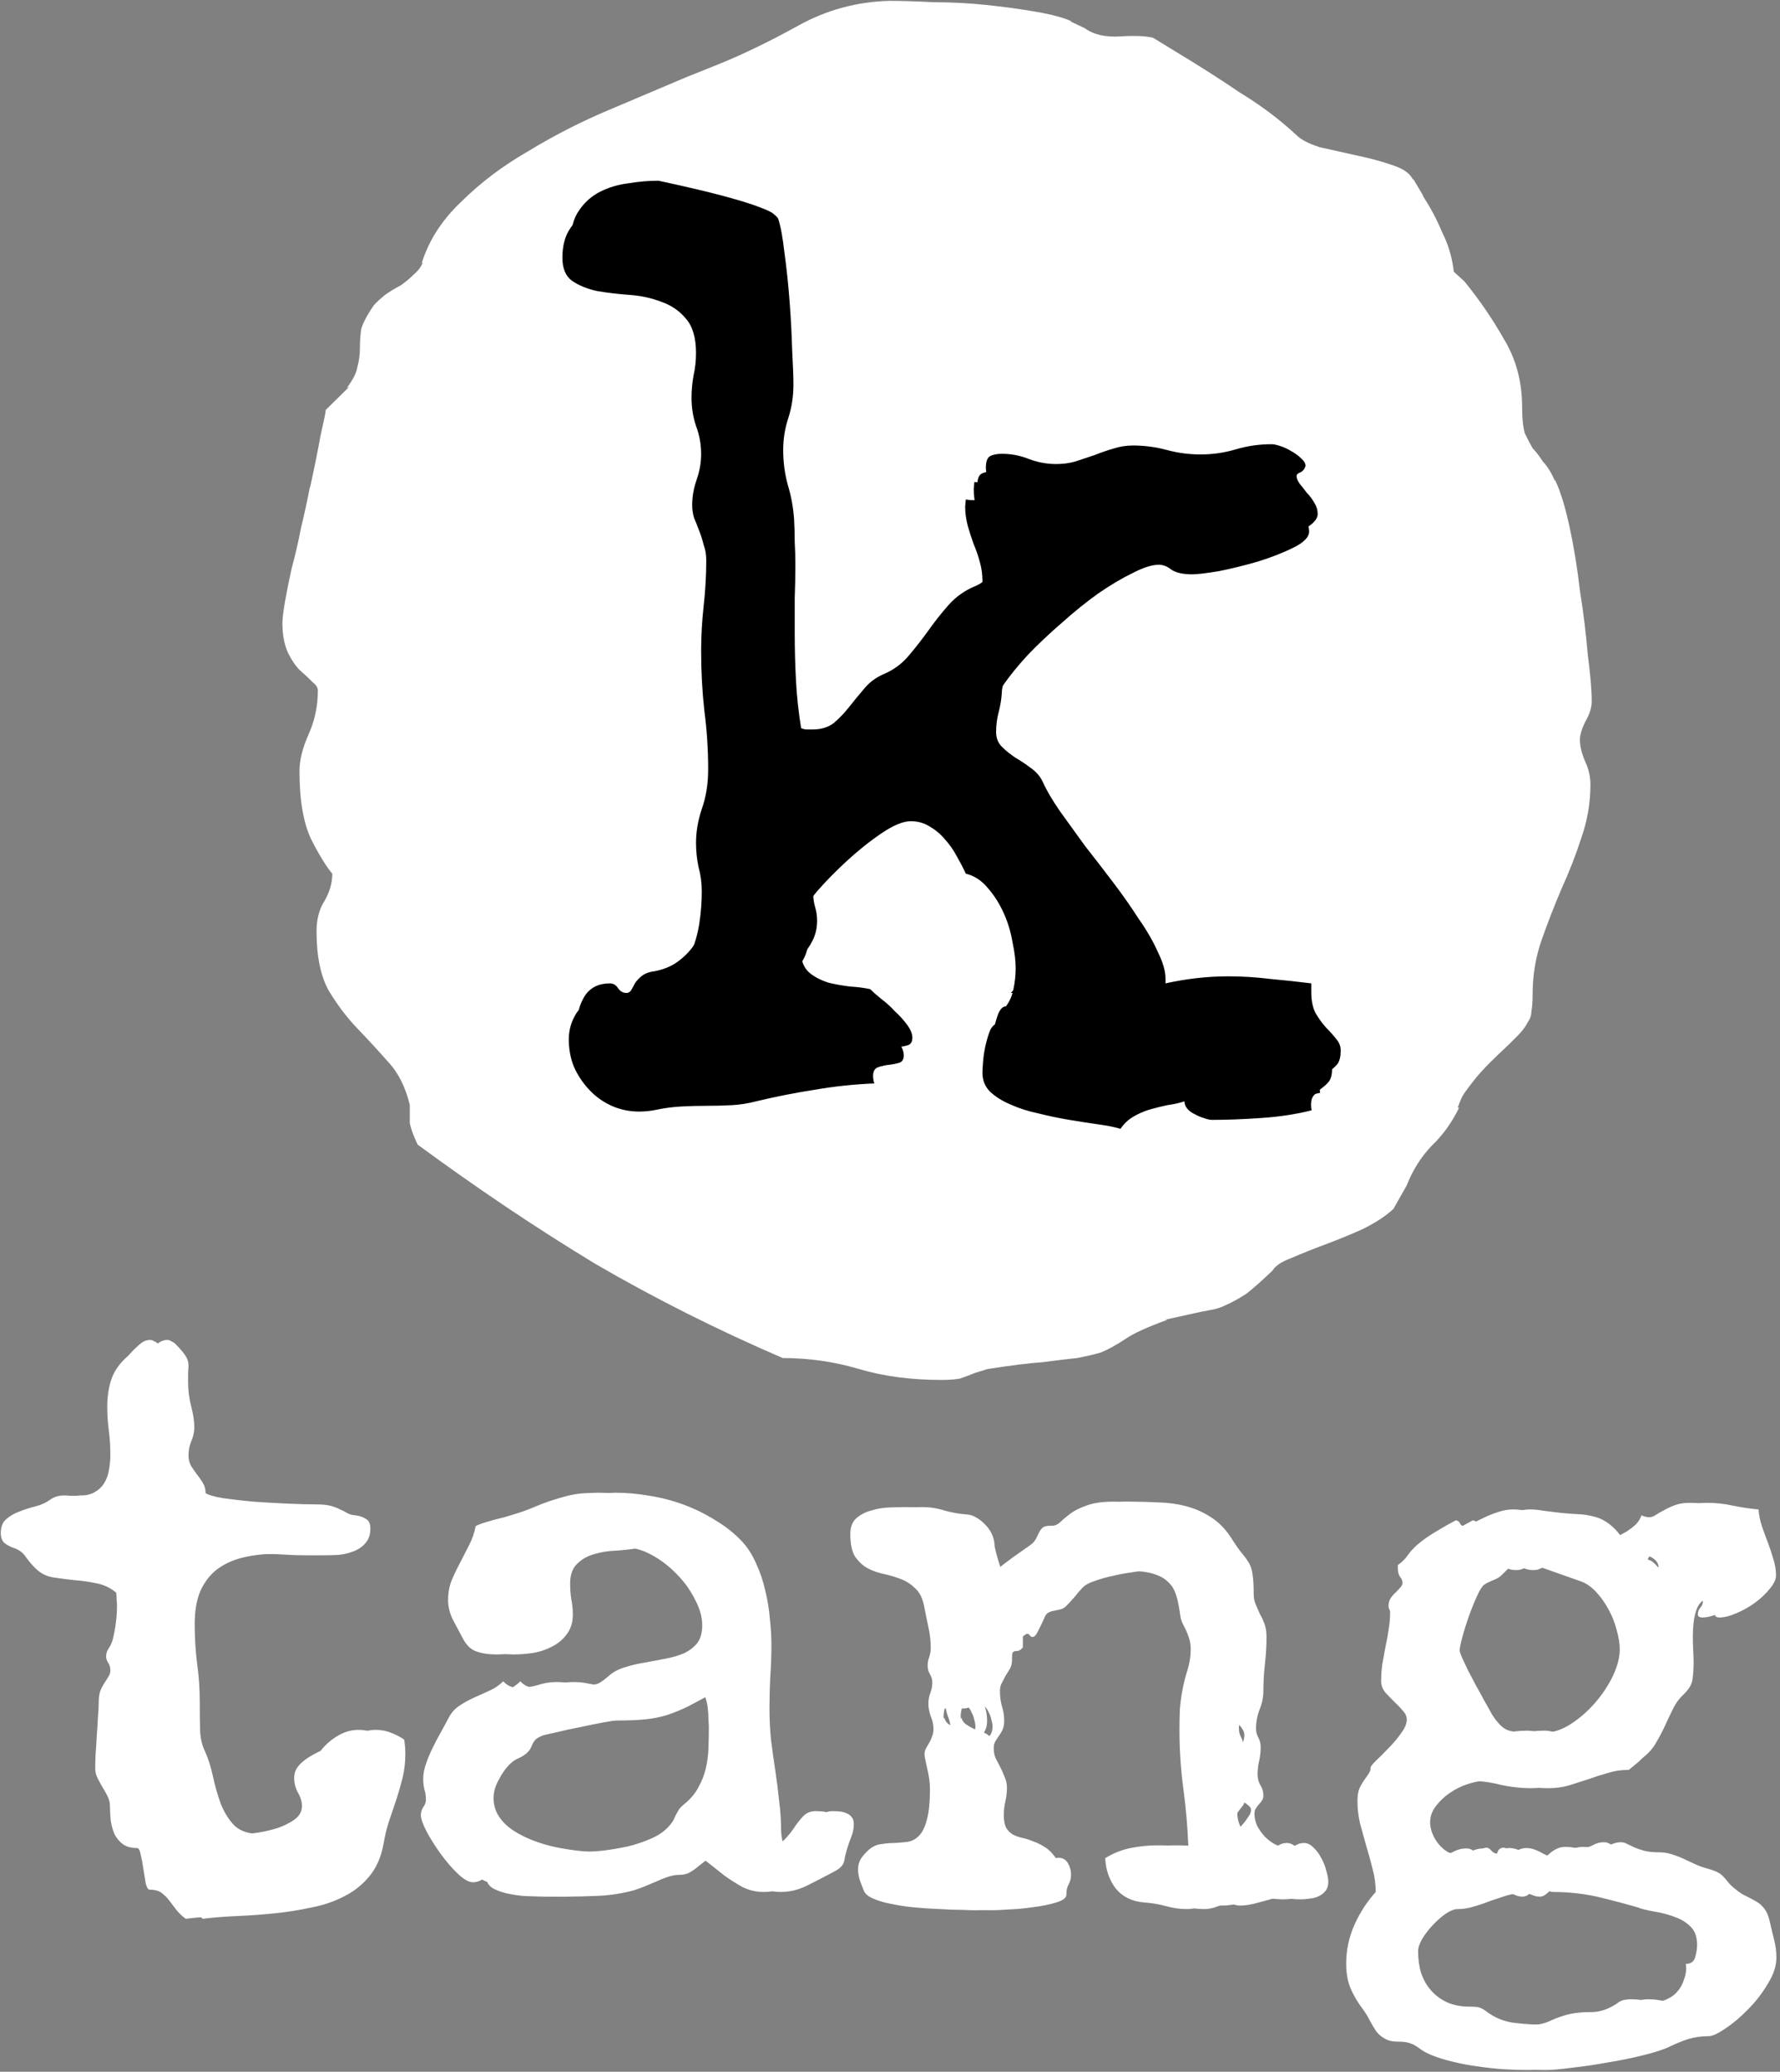 <svg width="208" height="242" viewBox="0 0 208 242" version="1.1" xmlns="http://www.w3.org/2000/svg" xmlns:xlink="http://www.w3.org/1999/xlink">
<rect x="0" y="0" width="208" height="242" fill="#808080" stroke="none"/>
<title>PRINTABLE</title>
<desc>Created using Figma</desc>
<g id="Canvas" transform="translate(1811 -5849)">
<g id="PRINTABLE">
<g id="TANG">
<g id="tang">
<use xlink:href="#path0_fill" transform="translate(-1809 6005)" fill="#FFFFFF"/>
</g>
<g id="tang">
<use xlink:href="#path0_fill" transform="translate(-1811 6005)" fill="#FFFFFF"/>
</g>
</g>
<g id="K">
<g id="circle">
<g id="Group">
<g id="&#194;&#169;">
<use xlink:href="#path1_fill" transform="translate(-1778 5849.1)" fill="#FFFFFF"/>
</g>
<g id="Ellipse">
<use xlink:href="#path2_fill" transform="translate(-1765.06 5860.21)" fill="#FFFFFF"/>
</g>
</g>
</g>
<g id="Group">
<g id="k">
<use xlink:href="#path3_fill" transform="translate(-1746 5866.55)"/>
</g>
<g id="k">
<use xlink:href="#path3_fill" transform="translate(-1747 5868.6)"/>
</g>
</g>
</g>
</g>
</g>
<defs>
<path id="path0_fill" d="M 45.365 48.879C 45.365 49.848 45.259 50.772 45.047 51.649C 44.835 52.497 44.593 53.345 44.32 54.192C 44.048 55.01 43.76 55.857 43.458 56.735C 43.185 57.583 42.973 58.461 42.822 59.369C 42.549 60.883 42.004 62.139 41.187 63.138C 40.37 64.137 39.386 64.924 38.235 65.499C 37.085 66.105 35.798 66.544 34.376 66.816C 32.983 67.119 31.545 67.346 30.061 67.498C 28.578 67.649 27.11 67.755 25.657 67.815C 24.234 67.876 22.917 67.982 21.706 68.133C 21.252 67.8 20.873 67.437 20.571 67.043C 20.268 66.65 19.98 66.272 19.708 65.908C 19.436 65.575 19.133 65.288 18.8 65.045C 18.467 64.834 18.028 64.728 17.483 64.728C 17.301 64.728 17.15 64.485 17.029 64.001C 16.938 63.486 16.847 62.926 16.756 62.321C 16.666 61.685 16.56 61.125 16.439 60.641C 16.348 60.126 16.211 59.869 16.03 59.869C 15.334 59.869 14.773 59.717 14.35 59.415C 13.956 59.112 13.638 58.733 13.396 58.279C 13.184 57.795 13.033 57.265 12.942 56.69C 12.881 56.115 12.851 55.555 12.851 55.01C 12.851 54.586 12.76 54.192 12.579 53.829C 12.397 53.466 12.2 53.118 11.988 52.785C 11.776 52.421 11.58 52.058 11.398 51.695C 11.216 51.331 11.126 50.953 11.126 50.56C 11.126 50.105 11.141 49.545 11.171 48.879C 11.231 48.183 11.277 47.472 11.307 46.745C 11.368 46.019 11.413 45.307 11.443 44.611C 11.504 43.915 11.534 43.339 11.534 42.885C 11.534 42.34 11.595 41.886 11.716 41.523C 11.867 41.16 12.034 40.842 12.215 40.569C 12.397 40.297 12.548 40.055 12.669 39.843C 12.821 39.631 12.896 39.389 12.896 39.116C 12.896 38.753 12.806 38.45 12.624 38.208C 12.473 37.966 12.397 37.724 12.397 37.481C 12.397 37.148 12.503 36.831 12.715 36.528C 12.927 36.195 13.078 35.862 13.169 35.529C 13.502 34.197 13.668 32.88 13.668 31.578C 13.668 31.306 13.653 31.048 13.623 30.806C 13.623 30.534 13.608 30.276 13.578 30.034C 12.881 29.459 12.109 29.096 11.262 28.944C 10.414 28.763 9.566 28.642 8.719 28.581C 7.871 28.49 7.054 28.384 6.267 28.263C 5.479 28.142 4.813 27.824 4.269 27.31C 3.814 26.886 3.406 26.416 3.042 25.902C 2.679 25.357 2.195 24.994 1.589 24.812C 1.166 24.661 0.802 24.464 0.5 24.222C 0.227 23.949 0.091 23.571 0.091 23.086C 0.091 22.36 0.303 21.815 0.727 21.452C 1.181 21.058 1.71 20.755 2.316 20.544C 2.921 20.301 3.542 20.105 4.178 19.953C 4.844 19.771 5.404 19.514 5.858 19.181C 6.312 18.848 6.857 18.682 7.493 18.682C 7.765 18.682 8.022 18.697 8.265 18.727C 8.537 18.727 8.81 18.727 9.082 18.727C 9.839 18.727 10.46 18.606 10.944 18.364C 11.459 18.091 11.852 17.743 12.124 17.319C 12.427 16.865 12.624 16.351 12.715 15.775C 12.836 15.2 12.896 14.58 12.896 13.914C 12.896 12.945 12.836 12.006 12.715 11.098C 12.594 10.19 12.533 9.251 12.533 8.283C 12.533 7.163 12.685 6.133 12.987 5.195C 13.29 4.256 13.865 3.394 14.713 2.606C 14.895 2.455 15.091 2.258 15.303 2.016C 15.515 1.774 15.742 1.547 15.984 1.335C 16.227 1.093 16.469 0.896 16.711 0.745C 16.983 0.593 17.256 0.518 17.528 0.518C 17.71 0.518 17.861 0.563 17.982 0.654C 18.134 0.714 18.285 0.805 18.436 0.926C 19.102 1.592 19.526 2.092 19.708 2.425C 19.92 2.728 20.026 3.091 20.026 3.515C 20.026 3.757 20.011 4.029 19.98 4.332C 19.98 4.604 19.98 4.968 19.98 5.422C 19.98 6.391 20.102 7.344 20.344 8.283C 20.586 9.221 20.707 10.023 20.707 10.69C 20.707 11.265 20.586 11.825 20.344 12.37C 20.132 12.884 20.026 13.429 20.026 14.004C 20.026 14.428 20.117 14.822 20.298 15.185C 20.51 15.518 20.737 15.851 20.98 16.184C 21.252 16.517 21.494 16.865 21.706 17.229C 21.918 17.561 22.024 17.955 22.024 18.409C 22.327 18.621 23.008 18.818 24.067 19C 25.127 19.151 26.308 19.287 27.609 19.408C 28.911 19.499 30.228 19.575 31.56 19.635C 32.892 19.696 33.997 19.726 34.875 19.726C 35.662 19.726 36.268 19.787 36.691 19.908C 37.115 20.029 37.463 20.165 37.736 20.316C 38.039 20.438 38.311 20.574 38.553 20.725C 38.795 20.877 39.113 20.967 39.507 20.998C 39.991 21.058 40.4 21.194 40.733 21.406C 41.096 21.588 41.278 21.966 41.278 22.541C 41.278 23.268 41.081 23.843 40.688 24.267C 40.324 24.691 39.855 25.009 39.28 25.221C 38.735 25.433 38.145 25.569 37.509 25.629C 36.873 25.66 36.283 25.675 35.738 25.675C 34.86 25.675 33.982 25.645 33.104 25.584C 32.226 25.523 31.348 25.493 30.47 25.493C 29.017 25.493 27.7 25.629 26.52 25.902C 25.339 26.174 24.31 26.628 23.432 27.264C 22.584 27.9 21.918 28.748 21.434 29.807C 20.98 30.836 20.752 32.138 20.752 33.712C 20.752 35.256 20.843 36.77 21.025 38.253C 21.237 39.737 21.343 41.251 21.343 42.794C 21.343 44.248 21.358 45.413 21.388 46.291C 21.449 47.169 21.63 47.911 21.933 48.516C 22.327 49.394 22.645 50.393 22.887 51.513C 23.129 52.633 23.432 53.693 23.795 54.692C 24.189 55.691 24.718 56.539 25.384 57.235C 26.081 57.901 27.095 58.234 28.427 58.234C 28.881 58.234 29.486 58.173 30.243 58.052C 31 57.931 31.757 57.749 32.514 57.507C 33.27 57.235 33.921 56.902 34.466 56.508C 35.011 56.084 35.284 55.57 35.284 54.964C 35.284 54.45 35.132 53.935 34.83 53.42C 34.527 52.876 34.376 52.3 34.376 51.695C 34.376 51.271 34.466 50.908 34.648 50.605C 34.86 50.272 35.117 49.984 35.42 49.742C 35.753 49.47 36.086 49.243 36.419 49.061C 36.782 48.849 37.13 48.667 37.463 48.516C 38.008 47.82 38.659 47.245 39.416 46.791C 40.203 46.306 41.036 46.064 41.914 46.064C 42.519 46.064 43.094 46.17 43.639 46.382C 44.214 46.594 44.744 46.866 45.228 47.199C 45.319 47.744 45.365 48.304 45.365 48.879ZM 97.77 57.053C 97.77 57.568 97.679 58.052 97.497 58.506C 97.316 58.96 97.149 59.43 96.998 59.914C 96.877 60.338 96.786 60.686 96.725 60.959C 96.695 61.231 96.635 61.473 96.544 61.685C 96.453 61.867 96.302 62.048 96.09 62.23C 95.908 62.381 95.605 62.563 95.181 62.775C 94.273 63.259 93.305 63.759 92.275 64.273C 91.276 64.758 90.262 65 89.233 65C 88.355 65 87.522 64.803 86.735 64.41C 85.978 63.986 85.267 63.532 84.601 63.047C 83.965 62.533 83.375 62.063 82.83 61.64C 82.315 61.216 81.876 61.004 81.513 61.004C 81.12 61.004 80.771 61.11 80.469 61.322C 80.196 61.534 79.909 61.761 79.606 62.003C 79.333 62.245 79.016 62.472 78.652 62.684C 78.319 62.896 77.895 63.002 77.381 63.002C 76.957 63.002 76.518 63.078 76.064 63.229C 75.61 63.38 75.156 63.562 74.701 63.774C 74.247 63.956 73.778 64.152 73.294 64.364C 72.84 64.546 72.416 64.697 72.022 64.818C 70.66 65.182 69.283 65.394 67.89 65.454C 66.528 65.515 65.15 65.545 63.758 65.545C 63.394 65.545 62.834 65.53 62.078 65.499C 61.321 65.499 60.549 65.424 59.762 65.272C 59.005 65.151 58.324 64.939 57.718 64.637C 57.143 64.334 56.855 63.91 56.855 63.365C 56.855 63.244 56.87 63.138 56.901 63.047C 56.689 63.29 56.447 63.486 56.174 63.638C 55.902 63.789 55.599 63.865 55.266 63.865C 54.782 63.865 54.191 63.532 53.495 62.866C 52.799 62.2 52.133 61.428 51.497 60.55C 50.861 59.672 50.316 58.809 49.862 57.961C 49.408 57.084 49.181 56.433 49.181 56.009C 49.181 55.676 49.272 55.373 49.453 55.101C 49.665 54.828 49.771 54.525 49.771 54.192C 49.771 53.769 49.711 53.375 49.59 53.012C 49.499 52.618 49.453 52.209 49.453 51.786C 49.453 51.241 49.559 50.666 49.771 50.06C 49.983 49.424 50.241 48.804 50.543 48.198C 50.846 47.562 51.164 46.957 51.497 46.382C 51.83 45.776 52.133 45.216 52.405 44.702C 52.708 44.096 53.132 43.612 53.677 43.248C 54.221 42.885 54.797 42.567 55.402 42.295C 56.008 42.023 56.613 41.75 57.219 41.477C 57.824 41.205 58.354 40.842 58.808 40.388C 59.262 40.902 59.852 41.16 60.579 41.16C 61.336 41.16 62.078 41.054 62.804 40.842C 63.531 40.6 64.272 40.478 65.029 40.478C 65.635 40.478 66.21 40.539 66.755 40.66C 67.33 40.781 67.92 40.842 68.526 40.842C 69.192 40.842 69.676 40.766 69.979 40.615C 70.312 40.433 70.721 40.13 71.205 39.706C 71.689 39.283 72.295 38.965 73.021 38.753C 73.778 38.511 74.55 38.329 75.337 38.208C 76.155 38.057 76.957 37.905 77.744 37.754C 78.561 37.602 79.288 37.391 79.924 37.118C 80.559 36.815 81.074 36.422 81.468 35.938C 81.861 35.423 82.058 34.727 82.058 33.849C 82.058 32.88 81.77 31.866 81.195 30.806C 80.65 29.716 79.939 28.732 79.061 27.855C 78.183 26.946 77.214 26.205 76.155 25.629C 75.095 25.054 74.081 24.767 73.112 24.767C 72.991 24.767 72.87 24.782 72.749 24.812C 72.628 24.842 72.522 24.857 72.431 24.857C 71.704 24.979 70.887 25.069 69.979 25.13C 69.071 25.16 68.223 25.296 67.436 25.539C 66.649 25.75 65.983 26.129 65.438 26.674C 64.893 27.189 64.621 27.96 64.621 28.99C 64.621 29.595 64.666 30.201 64.757 30.806C 64.878 31.381 64.938 31.972 64.938 32.577C 64.938 33.485 64.711 34.242 64.257 34.848C 63.833 35.453 63.273 35.938 62.577 36.301C 61.911 36.664 61.169 36.921 60.352 37.073C 59.535 37.194 58.747 37.254 57.991 37.254C 57.082 37.254 56.295 37.133 55.629 36.891C 54.963 36.649 54.418 36.089 53.995 35.211C 53.661 34.575 53.298 33.894 52.905 33.167C 52.541 32.411 52.36 31.654 52.36 30.897C 52.36 30.08 52.496 29.323 52.768 28.627C 53.071 27.9 53.404 27.204 53.767 26.538C 54.131 25.841 54.479 25.16 54.812 24.494C 55.175 23.798 55.432 23.056 55.584 22.269C 55.796 22.148 56.083 22.027 56.447 21.906C 56.84 21.785 57.249 21.664 57.673 21.543C 58.127 21.421 58.551 21.315 58.944 21.225C 59.368 21.104 59.716 20.998 59.989 20.907C 60.715 20.695 61.411 20.453 62.078 20.18C 62.774 19.877 63.47 19.605 64.166 19.363C 64.893 19.121 65.604 18.909 66.301 18.727C 67.027 18.545 67.769 18.439 68.526 18.409L 69.933 18.364C 71.235 18.364 72.567 18.485 73.93 18.727C 75.292 18.939 76.624 19.287 77.926 19.771C 79.227 20.256 80.454 20.861 81.604 21.588C 82.784 22.284 83.829 23.117 84.737 24.085C 85.403 24.812 85.948 25.675 86.372 26.674C 86.826 27.643 87.174 28.672 87.416 29.762C 87.689 30.852 87.871 31.956 87.961 33.077C 88.082 34.166 88.143 35.181 88.143 36.119C 88.143 37.391 88.097 38.647 88.007 39.888C 87.946 41.099 87.916 42.34 87.916 43.612C 87.916 44.823 87.976 46.034 88.097 47.245C 88.249 48.425 88.415 49.621 88.597 50.832C 88.779 52.013 88.93 53.209 89.051 54.419C 89.203 55.6 89.278 56.781 89.278 57.961C 89.339 58.688 89.43 59.142 89.551 59.324C 89.702 59.475 89.853 59.551 90.005 59.551C 90.671 59.551 91.201 59.354 91.594 58.96C 92.018 58.537 92.396 58.083 92.729 57.598C 93.062 57.084 93.426 56.614 93.819 56.19C 94.213 55.767 94.712 55.555 95.318 55.555C 95.59 55.555 95.863 55.57 96.135 55.6C 96.438 55.63 96.71 55.706 96.953 55.827C 97.195 55.918 97.391 56.069 97.543 56.281C 97.694 56.463 97.77 56.72 97.77 57.053ZM 82.83 45.746C 82.83 45.565 82.815 45.247 82.784 44.792C 82.784 44.338 82.754 43.884 82.694 43.43C 82.633 42.946 82.527 42.522 82.376 42.159C 82.255 41.795 82.058 41.614 81.785 41.614C 81.725 41.614 81.649 41.644 81.558 41.705C 81.468 41.735 81.392 41.75 81.331 41.75C 80.181 42.386 79.197 42.916 78.38 43.339C 77.562 43.733 76.745 44.066 75.928 44.338C 75.141 44.581 74.293 44.747 73.385 44.838C 72.476 44.929 71.341 44.974 69.979 44.974C 69.797 44.974 69.298 45.05 68.48 45.201C 67.663 45.352 66.77 45.534 65.801 45.746C 64.832 45.928 63.924 46.124 63.077 46.336C 62.229 46.518 61.699 46.639 61.487 46.7C 61.094 46.851 60.806 47.002 60.624 47.154C 60.473 47.305 60.352 47.472 60.261 47.653C 60.17 47.835 60.08 48.032 59.989 48.244C 59.898 48.425 59.731 48.622 59.489 48.834C 59.186 49.076 58.853 49.273 58.49 49.424C 58.157 49.576 57.839 49.803 57.536 50.105C 57.082 50.56 56.659 51.165 56.265 51.922C 55.871 52.648 55.675 53.345 55.675 54.011C 55.675 54.828 55.887 55.555 56.31 56.19C 56.734 56.826 57.294 57.371 57.991 57.825C 58.687 58.279 59.474 58.673 60.352 59.006C 61.23 59.339 62.108 59.596 62.986 59.778C 63.894 59.959 64.757 60.096 65.574 60.187C 66.422 60.277 67.148 60.323 67.754 60.323C 68.48 60.323 69.343 60.277 70.342 60.187C 71.341 60.065 72.34 59.899 73.339 59.687C 74.338 59.445 75.277 59.127 76.155 58.733C 77.033 58.34 77.729 57.84 78.243 57.235C 78.455 56.993 78.607 56.781 78.698 56.599C 78.788 56.387 78.879 56.19 78.97 56.009C 79.091 55.797 79.212 55.585 79.333 55.373C 79.485 55.161 79.712 54.934 80.014 54.692C 80.711 54.117 81.241 53.481 81.604 52.785C 81.997 52.088 82.285 51.362 82.467 50.605C 82.648 49.848 82.754 49.061 82.784 48.244C 82.815 47.426 82.83 46.594 82.83 45.746ZM 153.217 63.819C 153.217 64.243 153.112 64.591 152.9 64.864C 152.688 65.136 152.415 65.348 152.082 65.499C 151.78 65.651 151.431 65.742 151.038 65.772C 150.675 65.832 150.326 65.863 149.993 65.863C 149.539 65.863 149.085 65.832 148.631 65.772C 148.177 65.711 147.723 65.651 147.269 65.59C 146.663 65.802 145.937 66.014 145.089 66.226C 144.272 66.468 143.53 66.589 142.864 66.589C 142.682 66.589 142.501 66.559 142.319 66.499C 142.168 66.438 142.016 66.408 141.865 66.408C 141.35 66.408 140.821 66.499 140.276 66.68C 139.761 66.892 139.246 66.998 138.732 66.998C 137.854 66.998 137.006 66.877 136.189 66.635C 135.402 66.423 134.569 66.287 133.691 66.226C 132.268 66.105 131.163 65.56 130.376 64.591C 129.619 63.592 129.211 62.412 129.15 61.049C 130.089 60.474 131.072 60.081 132.102 59.869C 133.161 59.657 134.221 59.551 135.28 59.551C 135.886 59.551 136.476 59.566 137.051 59.596C 137.657 59.627 138.262 59.672 138.868 59.732C 138.777 57.462 138.58 55.191 138.278 52.921C 137.975 50.65 137.823 48.365 137.823 46.064C 137.823 45.277 137.839 44.49 137.869 43.703C 137.929 42.916 138.035 42.128 138.187 41.341C 138.338 40.554 138.535 39.782 138.777 39.025C 139.019 38.238 139.14 37.451 139.14 36.664C 139.14 36.149 139.065 35.68 138.913 35.256C 138.762 34.802 138.565 34.348 138.323 33.894C 138.111 33.531 137.975 33.122 137.914 32.668C 137.854 32.214 137.778 31.76 137.687 31.306C 137.596 30.821 137.46 30.352 137.279 29.898C 137.097 29.444 136.794 29.035 136.37 28.672C 135.977 28.309 135.417 28.021 134.69 27.809C 133.964 27.597 133.01 27.491 131.829 27.491C 131.466 27.491 130.921 27.552 130.195 27.673C 129.498 27.764 128.772 27.9 128.015 28.081C 127.288 28.233 126.592 28.43 125.926 28.672C 125.29 28.884 124.851 29.111 124.609 29.353C 124.458 29.504 124.261 29.716 124.019 29.989C 123.807 30.261 123.565 30.549 123.292 30.852C 123.05 31.124 122.808 31.381 122.566 31.623C 122.323 31.835 122.112 31.956 121.93 31.987C 121.476 32.078 121.128 32.153 120.885 32.214C 120.674 32.274 120.492 32.365 120.341 32.486C 120.219 32.607 120.113 32.789 120.023 33.031C 119.932 33.243 119.78 33.561 119.569 33.985C 119.508 34.106 119.387 34.348 119.205 34.711C 119.024 35.044 118.842 35.211 118.66 35.211C 118.509 35.211 118.403 35.15 118.342 35.029C 118.282 34.908 118.176 34.848 118.025 34.848C 117.964 34.848 117.873 34.893 117.752 34.984C 117.661 35.044 117.586 35.105 117.525 35.166L 117.525 36.437C 117.313 36.679 117.116 36.815 116.935 36.846C 116.783 36.846 116.647 36.861 116.526 36.891C 116.435 36.921 116.36 36.997 116.299 37.118C 116.269 37.239 116.254 37.527 116.254 37.981C 116.254 38.314 116.178 38.617 116.027 38.889C 115.875 39.162 115.709 39.434 115.527 39.706C 115.376 39.979 115.224 40.267 115.073 40.569C 114.922 40.842 114.846 41.16 114.846 41.523C 114.846 42.128 114.922 42.719 115.073 43.294C 115.255 43.839 115.345 44.414 115.345 45.02C 115.345 45.413 115.285 45.746 115.164 46.019C 115.043 46.291 114.891 46.548 114.71 46.791C 114.558 47.002 114.422 47.214 114.301 47.426C 114.18 47.638 114.119 47.895 114.119 48.198C 114.119 48.622 114.195 49.016 114.346 49.379C 114.528 49.712 114.71 50.06 114.891 50.423C 115.073 50.787 115.239 51.165 115.391 51.559C 115.572 51.952 115.663 52.376 115.663 52.83C 115.663 53.345 115.603 53.874 115.482 54.419C 115.361 54.934 115.3 55.464 115.3 56.009C 115.3 56.645 115.391 57.144 115.572 57.507C 115.784 57.84 116.042 58.098 116.344 58.279C 116.677 58.461 117.056 58.597 117.48 58.688C 117.904 58.779 118.327 58.915 118.751 59.097C 119.205 59.248 119.659 59.475 120.113 59.778C 120.568 60.05 120.991 60.474 121.385 61.049L 121.657 61.004C 122.172 61.004 122.551 61.216 122.793 61.64C 123.035 62.063 123.156 62.502 123.156 62.956C 123.156 63.38 123.065 63.759 122.884 64.092C 122.702 64.394 122.611 64.803 122.611 65.318C 122.611 65.681 122.217 65.984 121.43 66.226C 120.643 66.468 119.75 66.65 118.751 66.771C 117.752 66.922 116.783 67.013 115.845 67.043C 114.937 67.104 114.331 67.134 114.029 67.134C 113.665 67.134 113.105 67.119 112.348 67.089C 111.622 67.089 110.789 67.059 109.851 66.998C 108.943 66.968 107.989 66.907 106.99 66.816C 105.991 66.726 105.068 66.589 104.22 66.408C 103.372 66.256 102.646 66.044 102.04 65.772C 101.465 65.53 101.102 65.227 100.95 64.864C 100.799 64.501 100.648 64.107 100.496 63.683C 100.345 63.229 100.269 62.79 100.269 62.366C 100.269 61.912 100.375 61.503 100.587 61.14C 100.829 60.777 101.117 60.444 101.45 60.141C 101.904 59.717 102.404 59.475 102.948 59.415C 103.493 59.324 104.023 59.278 104.538 59.278C 105.083 59.248 105.597 59.203 106.082 59.142C 106.596 59.051 107.035 58.809 107.399 58.416C 107.792 58.022 108.095 57.401 108.307 56.554C 108.549 55.706 108.67 54.51 108.67 52.966C 108.67 52.573 108.64 52.179 108.579 51.786C 108.519 51.362 108.443 50.968 108.352 50.605C 108.261 50.211 108.186 49.863 108.125 49.56C 108.065 49.258 108.034 49.031 108.034 48.879C 108.034 48.698 108.08 48.501 108.171 48.289C 108.292 48.077 108.413 47.865 108.534 47.653C 108.685 47.411 108.806 47.154 108.897 46.881C 109.018 46.609 109.079 46.306 109.079 45.973C 109.079 45.459 108.973 44.959 108.761 44.475C 108.579 43.99 108.488 43.491 108.488 42.976C 108.488 42.552 108.564 42.144 108.716 41.75C 108.867 41.356 108.943 40.948 108.943 40.524C 108.943 40.191 108.852 39.873 108.67 39.57C 108.488 39.268 108.398 38.935 108.398 38.571C 108.398 38.238 108.458 37.905 108.579 37.572C 108.7 37.209 108.761 36.846 108.761 36.482C 108.761 35.695 108.67 34.893 108.488 34.076C 108.307 33.228 108.14 32.411 107.989 31.623C 107.807 30.685 107.459 29.989 106.945 29.535C 106.46 29.05 105.9 28.687 105.264 28.445C 104.629 28.203 103.963 28.006 103.266 27.855C 102.57 27.703 101.934 27.476 101.359 27.173C 100.784 26.84 100.3 26.386 99.906 25.811C 99.543 25.206 99.361 24.328 99.361 23.177C 99.361 22.39 99.588 21.785 100.042 21.361C 100.527 20.937 101.102 20.634 101.768 20.453C 102.434 20.241 103.13 20.12 103.857 20.089C 104.613 20.059 105.264 20.044 105.809 20.044C 106.687 20.044 107.55 20.18 108.398 20.453C 109.276 20.695 110.154 20.846 111.031 20.907C 111.425 20.937 111.803 21.073 112.167 21.315C 112.53 21.527 112.863 21.8 113.166 22.133C 113.468 22.436 113.711 22.784 113.892 23.177C 114.074 23.571 114.18 23.964 114.21 24.358C 114.21 24.54 114.271 24.873 114.392 25.357C 114.513 25.811 114.649 26.28 114.801 26.765C 114.982 27.249 115.164 27.688 115.345 28.081C 115.557 28.445 115.769 28.627 115.981 28.627C 116.163 28.475 116.284 28.309 116.344 28.127C 116.435 27.915 116.511 27.718 116.572 27.537C 116.602 27.355 116.799 27.113 117.162 26.81C 117.555 26.507 117.979 26.189 118.433 25.856C 118.918 25.523 119.372 25.206 119.796 24.903C 120.25 24.6 120.568 24.358 120.749 24.176C 120.931 23.964 121.067 23.752 121.158 23.541C 121.279 23.298 121.385 23.086 121.476 22.905C 121.597 22.693 121.733 22.526 121.884 22.405C 122.066 22.284 122.339 22.224 122.702 22.224L 122.929 22.224C 123.262 22.224 123.58 22.087 123.883 21.815C 124.185 21.512 124.579 21.179 125.063 20.816C 125.548 20.453 126.183 20.135 126.97 19.862C 127.758 19.56 128.802 19.408 130.104 19.408C 131.224 19.408 132.344 19.439 133.464 19.499C 134.584 19.529 135.644 19.681 136.643 19.953C 137.672 20.226 138.626 20.649 139.504 21.225C 140.412 21.8 141.199 22.602 141.865 23.631C 142.38 24.449 142.803 25.054 143.136 25.448C 143.469 25.841 143.742 26.22 143.954 26.583C 144.166 26.946 144.302 27.385 144.363 27.9C 144.453 28.415 144.499 29.186 144.499 30.216C 144.499 30.64 144.574 31.033 144.726 31.396C 144.877 31.76 145.044 32.138 145.225 32.532C 145.437 32.895 145.619 33.289 145.77 33.712C 145.922 34.136 145.997 34.621 145.997 35.166C 145.997 36.225 145.937 37.285 145.816 38.344C 145.695 39.373 145.634 40.418 145.634 41.477C 145.634 42.234 145.483 42.976 145.18 43.703C 144.907 44.429 144.771 45.171 144.771 45.928C 144.771 46.291 144.862 46.639 145.044 46.972C 145.225 47.305 145.316 47.684 145.316 48.107C 145.316 48.622 145.256 49.152 145.134 49.697C 145.013 50.211 144.953 50.726 144.953 51.241C 144.953 51.725 145.059 52.149 145.271 52.512C 145.513 52.876 145.634 53.284 145.634 53.738C 145.634 53.98 145.573 54.177 145.452 54.329C 145.362 54.48 145.24 54.631 145.089 54.783C 144.968 54.934 144.847 55.101 144.726 55.282C 144.635 55.434 144.59 55.63 144.59 55.873C 144.59 56.327 144.696 56.796 144.907 57.28C 145.15 57.734 145.452 58.158 145.816 58.552C 146.179 58.915 146.588 59.218 147.042 59.46C 147.496 59.672 147.95 59.778 148.404 59.778C 148.798 59.778 149.131 59.702 149.403 59.551C 149.706 59.369 150.024 59.278 150.357 59.278C 150.78 59.278 151.159 59.46 151.492 59.823C 151.855 60.156 152.158 60.565 152.4 61.049C 152.673 61.534 152.869 62.033 152.99 62.548C 153.142 63.062 153.217 63.486 153.217 63.819ZM 143.409 46.7C 143.409 46.397 143.303 46.109 143.091 45.837C 142.909 45.534 142.652 45.383 142.319 45.383C 141.986 45.383 141.759 45.549 141.638 45.882C 141.517 46.185 141.456 46.473 141.456 46.745C 141.456 47.078 141.517 47.396 141.638 47.699C 141.759 48.002 142.001 48.153 142.364 48.153C 142.667 48.153 142.894 48.062 143.046 47.88C 143.227 47.669 143.348 47.305 143.409 46.791L 143.409 46.7ZM 144.181 55.419C 144.181 55.206 144.09 55.04 143.908 54.919C 143.757 54.768 143.591 54.647 143.409 54.556C 143.348 54.737 143.242 54.919 143.091 55.101C 142.94 55.282 142.788 55.479 142.637 55.691C 142.486 55.903 142.334 56.115 142.183 56.327C 142.062 56.539 142.001 56.751 142.001 56.962C 142.001 57.205 142.077 57.386 142.228 57.507C 142.38 57.628 142.561 57.734 142.773 57.825C 142.803 57.644 142.894 57.462 143.046 57.28C 143.227 57.099 143.394 56.902 143.545 56.69C 143.697 56.478 143.833 56.281 143.954 56.1C 144.105 55.888 144.181 55.661 144.181 55.419ZM 113.983 45.655C 113.983 45.443 113.938 45.186 113.847 44.883C 113.786 44.581 113.68 44.293 113.529 44.02C 113.408 43.718 113.241 43.476 113.03 43.294C 112.848 43.082 112.621 42.976 112.348 42.976C 112.015 42.976 111.728 43.082 111.486 43.294C 111.243 43.476 110.941 43.566 110.577 43.566L 110.396 43.566C 110.305 43.899 110.259 44.217 110.259 44.52L 110.305 44.792L 110.35 44.656C 110.441 44.989 110.623 45.247 110.895 45.428C 111.168 45.61 111.455 45.776 111.758 45.928C 112.091 46.049 112.424 46.17 112.757 46.291C 113.09 46.412 113.378 46.579 113.62 46.791C 113.862 46.518 113.983 46.14 113.983 45.655ZM 198.312 71.176C 198.312 70.298 198.085 69.617 197.63 69.132C 197.176 68.648 196.601 68.269 195.905 67.997C 195.239 67.725 194.512 67.513 193.725 67.361C 192.968 67.24 192.272 67.089 191.636 66.907L 191.591 66.862C 189.926 66.377 188.261 65.939 186.596 65.545C 184.931 65.182 183.235 65 181.51 65C 181.449 65 181.343 64.985 181.192 64.955C 181.041 64.894 180.708 64.697 180.193 64.364C 179.951 64.364 179.739 64.425 179.557 64.546C 179.376 64.667 179.194 64.803 179.012 64.955C 178.861 65.106 178.694 65.242 178.513 65.363C 178.331 65.484 178.134 65.545 177.922 65.545C 177.589 65.545 177.272 65.469 176.969 65.318C 176.666 65.197 176.348 65.136 176.015 65.136C 175.349 65.136 174.698 65.227 174.063 65.409C 173.427 65.621 172.791 65.832 172.155 66.044C 171.55 66.287 170.929 66.499 170.294 66.68C 169.658 66.892 169.007 66.998 168.341 66.998C 167.947 66.998 167.478 67.18 166.933 67.543C 166.419 67.906 165.919 68.345 165.435 68.86C 164.95 69.374 164.542 69.904 164.209 70.449C 163.876 71.024 163.709 71.509 163.709 71.902C 163.709 72.841 163.83 73.704 164.072 74.491C 164.345 75.278 164.738 75.959 165.253 76.534C 165.768 77.109 166.388 77.564 167.115 77.897C 167.872 78.23 168.75 78.396 169.749 78.396C 170.082 78.396 170.384 78.411 170.657 78.441C 170.96 78.502 171.277 78.653 171.61 78.895C 172.67 79.713 173.836 80.182 175.107 80.303C 176.409 80.455 177.695 80.53 178.967 80.53C 179.754 80.53 180.496 80.364 181.192 80.031C 181.919 79.698 182.66 79.44 183.417 79.259C 184.174 79.107 184.931 79.032 185.688 79.032C 186.475 79.062 187.232 78.911 187.958 78.578C 188.473 78.335 188.881 78.093 189.184 77.851C 189.517 77.639 189.986 77.533 190.592 77.533C 191.107 77.533 191.591 77.579 192.045 77.669C 192.529 77.76 193.029 77.806 193.544 77.806C 194.058 77.806 194.527 77.685 194.951 77.442C 195.405 77.231 195.784 76.928 196.087 76.534C 196.389 76.171 196.616 75.747 196.768 75.263C 196.949 74.809 197.04 74.339 197.04 73.855L 196.995 73.401C 197.57 73.401 197.933 73.144 198.085 72.629C 198.236 72.114 198.312 71.63 198.312 71.176ZM 205.577 72.674C 205.577 73.643 205.244 74.657 204.578 75.717C 203.942 76.807 203.17 77.806 202.262 78.714C 201.384 79.622 200.506 80.364 199.628 80.939C 198.751 81.544 198.085 81.847 197.63 81.847C 196.843 81.847 196.071 81.953 195.315 82.165C 194.588 82.407 193.877 82.695 193.18 83.028C 192.514 83.361 191.515 83.694 190.183 84.027C 188.881 84.36 187.489 84.647 186.005 84.89C 184.522 85.162 183.099 85.374 181.737 85.525C 180.375 85.707 179.315 85.798 178.558 85.798C 177.68 85.798 176.742 85.768 175.743 85.707C 174.774 85.647 173.79 85.54 172.791 85.389C 171.792 85.268 170.808 85.086 169.839 84.844C 168.901 84.632 168.023 84.36 167.206 84.027C 166.782 83.845 166.434 83.664 166.161 83.482C 165.919 83.3 165.677 83.134 165.435 82.982C 165.192 82.831 164.92 82.71 164.617 82.619C 164.315 82.528 163.891 82.483 163.346 82.483C 162.71 82.483 162.195 82.362 161.802 82.12C 161.408 81.908 161.075 81.62 160.803 81.257C 160.561 80.894 160.318 80.485 160.076 80.031C 159.864 79.607 159.607 79.183 159.304 78.759C 158.638 77.881 158.139 77.034 157.806 76.216C 157.473 75.429 157.306 74.476 157.306 73.356C 157.306 71.811 157.624 70.313 158.26 68.86C 158.896 67.437 159.728 66.15 160.757 65C 160.757 64.092 160.636 63.199 160.394 62.321C 160.182 61.443 159.94 60.565 159.668 59.687C 159.425 58.809 159.183 57.931 158.941 57.053C 158.729 56.175 158.623 55.282 158.623 54.374C 158.623 53.769 158.699 53.284 158.85 52.921C 159.032 52.527 159.213 52.209 159.395 51.967C 159.577 51.695 159.743 51.453 159.895 51.241C 160.076 50.998 160.167 50.726 160.167 50.423C 160.167 50.333 160.379 50.075 160.803 49.651C 161.257 49.227 161.741 48.743 162.256 48.198C 162.801 47.653 163.285 47.078 163.709 46.473C 164.163 45.867 164.39 45.337 164.39 44.883C 164.39 44.49 164.224 44.127 163.891 43.794C 163.588 43.43 163.255 43.082 162.892 42.749C 162.528 42.386 162.18 42.023 161.847 41.659C 161.545 41.266 161.393 40.842 161.393 40.388C 161.393 39.722 161.439 39.056 161.529 38.39C 161.65 37.693 161.772 37.027 161.893 36.392C 162.044 35.726 162.165 35.06 162.256 34.394C 162.377 33.727 162.438 33.046 162.438 32.35C 162.438 32.199 162.407 32.078 162.347 31.987C 162.286 31.866 162.256 31.73 162.256 31.578C 162.256 31.245 162.332 30.957 162.483 30.715C 162.665 30.443 162.861 30.216 163.073 30.034C 163.285 29.822 163.467 29.625 163.618 29.444C 163.8 29.262 163.891 29.081 163.891 28.899C 163.891 28.657 163.8 28.43 163.618 28.218C 163.437 27.976 163.346 27.643 163.346 27.219L 163.346 27.037L 163.346 26.81C 163.83 26.477 164.224 26.084 164.526 25.629C 164.859 25.175 165.238 24.767 165.662 24.403C 166.267 23.889 166.979 23.389 167.796 22.905C 168.644 22.39 169.416 21.951 170.112 21.588C 170.354 21.618 170.521 21.739 170.611 21.951C 170.702 22.163 170.869 22.269 171.111 22.269C 171.293 22.269 171.58 22.178 171.974 21.997C 172.367 21.785 172.821 21.558 173.336 21.315C 173.881 21.043 174.441 20.816 175.016 20.634C 175.622 20.422 176.212 20.316 176.787 20.316C 177.272 20.316 177.756 20.362 178.24 20.453C 178.725 20.513 179.209 20.574 179.693 20.634C 180.662 20.755 181.525 20.831 182.282 20.861C 183.039 20.892 183.735 20.998 184.371 21.179C 185.037 21.361 185.642 21.679 186.187 22.133C 186.762 22.587 187.353 23.283 187.958 24.222C 188.261 23.949 188.609 23.707 189.003 23.495C 189.396 23.283 189.774 23.071 190.138 22.859C 190.501 22.617 190.834 22.36 191.137 22.087C 191.44 21.785 191.667 21.421 191.818 20.998C 192.121 21.149 192.423 21.225 192.726 21.225C 192.968 21.225 193.226 21.134 193.498 20.952C 193.771 20.77 194.088 20.589 194.452 20.407C 194.815 20.195 195.239 19.998 195.723 19.817C 196.208 19.635 196.783 19.544 197.449 19.544C 198.478 19.544 199.477 19.65 200.446 19.862C 201.445 20.074 202.459 20.226 203.488 20.316C 203.549 21.013 203.685 21.679 203.897 22.314C 204.109 22.92 204.336 23.541 204.578 24.176C 204.82 24.812 205.032 25.448 205.214 26.084C 205.426 26.719 205.532 27.37 205.532 28.036C 205.532 28.49 205.29 29.005 204.805 29.58C 204.351 30.155 203.776 30.7 203.08 31.215C 202.414 31.699 201.687 32.108 200.9 32.441C 200.143 32.774 199.462 32.94 198.857 32.94C 198.766 32.94 198.66 32.91 198.539 32.85C 198.448 32.789 198.402 32.698 198.402 32.577C 198.402 32.274 198.493 32.017 198.675 31.805C 198.887 31.593 198.993 31.336 198.993 31.033C 198.599 30.821 198.357 30.7 198.266 30.67C 198.206 30.64 198.16 30.625 198.13 30.625C 197.615 30.625 197.207 30.761 196.904 31.033C 196.601 31.275 196.374 31.623 196.223 32.078C 196.071 32.502 195.965 32.986 195.905 33.531C 195.844 34.045 195.814 34.575 195.814 35.12C 195.814 35.726 195.829 36.301 195.859 36.846C 195.89 37.36 195.905 37.799 195.905 38.163C 195.905 38.919 195.859 39.601 195.769 40.206C 195.678 40.781 195.345 41.341 194.77 41.886C 194.225 42.401 193.801 42.976 193.498 43.612C 193.195 44.217 192.893 44.853 192.59 45.519C 192.287 46.185 191.939 46.851 191.545 47.517C 191.182 48.183 190.652 48.789 189.956 49.334C 189.593 49.697 189.29 49.969 189.048 50.151C 188.836 50.333 188.67 50.469 188.548 50.56C 188.458 50.65 188.382 50.711 188.321 50.741C 188.291 50.741 188.261 50.741 188.231 50.741C 187.413 50.741 186.626 50.862 185.869 51.105C 185.112 51.316 184.356 51.559 183.599 51.831C 182.842 52.073 182.085 52.315 181.328 52.558C 180.571 52.77 179.784 52.876 178.967 52.876C 177.726 52.876 176.5 52.739 175.289 52.467C 174.108 52.164 172.882 52.013 171.61 52.013C 171.005 52.013 170.324 52.134 169.567 52.376C 168.81 52.618 168.099 52.966 167.433 53.42C 166.797 53.844 166.252 54.359 165.798 54.964C 165.344 55.54 165.117 56.175 165.117 56.872C 165.117 57.295 165.208 57.734 165.389 58.188C 165.571 58.643 165.813 59.051 166.116 59.415C 166.419 59.778 166.767 60.081 167.16 60.323C 167.584 60.535 168.023 60.641 168.477 60.641C 168.992 60.641 169.461 60.52 169.885 60.277C 170.339 60.035 170.823 59.914 171.338 59.914C 171.701 59.914 171.989 60.02 172.201 60.232C 172.443 60.414 172.7 60.52 172.973 60.55C 172.973 60.368 173.033 60.202 173.154 60.05C 173.306 59.899 173.487 59.823 173.699 59.823C 173.881 59.823 174.063 59.929 174.244 60.141C 174.426 60.353 174.638 60.489 174.88 60.55C 175.031 60.308 175.243 60.141 175.516 60.05C 175.788 59.929 176.061 59.869 176.333 59.869C 176.696 59.869 177.029 59.929 177.332 60.05C 177.665 60.171 177.983 60.323 178.286 60.504C 178.588 60.656 178.876 60.792 179.149 60.913C 179.421 61.034 179.693 61.095 179.966 61.095C 180.208 61.095 180.42 61.034 180.602 60.913C 180.783 60.762 180.98 60.595 181.192 60.414C 181.404 60.232 181.646 60.081 181.919 59.959C 182.191 59.808 182.539 59.732 182.963 59.732C 183.296 59.732 183.599 59.763 183.871 59.823C 184.174 59.853 184.492 59.869 184.825 59.869C 185.279 59.869 185.703 59.763 186.096 59.551C 186.52 59.309 186.959 59.188 187.413 59.188C 187.655 59.188 187.882 59.248 188.094 59.369C 188.337 59.49 188.624 59.627 188.957 59.778C 189.29 59.929 189.684 60.065 190.138 60.187C 190.622 60.308 191.212 60.368 191.909 60.368C 192.393 60.368 192.878 60.444 193.362 60.595C 193.846 60.747 194.316 60.928 194.77 61.14C 195.224 61.352 195.678 61.564 196.132 61.776C 196.616 61.988 197.086 62.154 197.54 62.275C 198.085 62.427 198.493 62.578 198.766 62.73C 199.038 62.881 199.25 63.047 199.401 63.229C 199.583 63.411 199.765 63.623 199.946 63.865C 200.128 64.107 200.416 64.379 200.809 64.682C 201.233 65.045 201.657 65.318 202.081 65.499C 202.504 65.711 202.898 65.923 203.261 66.135C 203.625 66.347 203.927 66.62 204.17 66.953C 204.442 67.286 204.654 67.785 204.805 68.451C 204.957 69.147 205.123 69.844 205.305 70.54C 205.486 71.236 205.577 71.948 205.577 72.674ZM 193.816 27.128C 193.816 26.644 193.559 26.25 193.044 25.947C 192.529 25.645 192.06 25.493 191.636 25.493C 191.394 25.493 191.167 25.554 190.955 25.675C 190.743 25.766 190.607 25.932 190.546 26.174C 190.789 26.235 191.001 26.341 191.182 26.492C 191.364 26.644 191.53 26.81 191.682 26.992C 191.863 27.143 192.045 27.279 192.227 27.4C 192.439 27.521 192.681 27.582 192.953 27.582C 193.226 27.582 193.498 27.537 193.771 27.446L 193.816 27.128ZM 189.275 36.664C 189.275 35.998 189.154 35.241 188.912 34.394C 188.7 33.546 188.382 32.744 187.958 31.987C 187.534 31.2 187.035 30.503 186.46 29.898C 185.884 29.293 185.264 28.884 184.598 28.672L 179.33 26.81C 179.058 26.81 178.846 26.84 178.694 26.901C 178.543 26.961 178.392 27.037 178.24 27.128C 178.089 27.189 177.938 27.249 177.786 27.31C 177.635 27.37 177.423 27.4 177.15 27.4C 176.757 27.4 176.394 27.325 176.061 27.173C 175.728 27.022 175.379 26.946 175.016 26.946C 174.683 26.946 174.411 27.052 174.199 27.264C 173.987 27.476 173.775 27.688 173.563 27.9C 173.351 28.112 173.154 28.263 172.973 28.354C 172.821 28.445 172.655 28.52 172.473 28.581C 172.322 28.642 172.155 28.717 171.974 28.808C 171.822 28.869 171.656 28.959 171.474 29.081C 171.232 29.232 170.944 29.671 170.611 30.398C 170.278 31.124 169.961 31.911 169.658 32.759C 169.355 33.606 169.098 34.424 168.886 35.211C 168.674 35.998 168.568 36.528 168.568 36.8C 168.568 36.921 168.659 37.194 168.84 37.618C 169.022 38.011 169.249 38.496 169.522 39.071C 169.824 39.646 170.142 40.252 170.475 40.887C 170.838 41.523 171.171 42.128 171.474 42.704C 171.807 43.279 172.095 43.794 172.337 44.248C 172.609 44.671 172.806 44.944 172.927 45.065C 173.321 45.58 173.745 45.928 174.199 46.109C 174.683 46.261 175.183 46.336 175.697 46.336C 176.121 46.336 176.56 46.306 177.014 46.246C 177.499 46.185 177.968 46.155 178.422 46.155C 178.785 46.155 179.133 46.2 179.466 46.291C 179.799 46.352 180.148 46.382 180.511 46.382C 181.51 46.382 182.524 46.049 183.553 45.383C 184.583 44.717 185.521 43.899 186.369 42.931C 187.216 41.962 187.913 40.917 188.458 39.797C 189.003 38.647 189.275 37.602 189.275 36.664Z"/>
<path id="path1_fill" d="M 153 81.824C 153 82.569 152.744 83.368 152.233 84.221C 151.823 85.073 151.619 85.766 151.619 86.298C 151.619 87.044 151.823 87.896 152.233 88.855C 152.642 89.708 152.847 90.613 152.847 91.572C 152.847 93.703 152.488 95.781 151.772 97.805C 151.158 99.722 150.391 101.693 149.47 103.718C 148.652 105.636 147.885 107.607 147.169 109.631C 146.452 111.655 146.094 113.786 146.094 116.023C 146.094 116.876 146.043 117.568 145.941 118.101C 145.941 118.527 145.787 118.953 145.48 119.379C 145.276 119.805 144.918 120.285 144.406 120.818C 143.895 121.35 143.127 122.096 142.104 123.055C 140.979 124.12 140.109 125.026 139.495 125.772C 138.984 126.411 138.575 126.944 138.268 127.37C 137.961 127.796 137.756 128.169 137.654 128.489C 137.552 128.702 137.449 128.968 137.347 129.288L 137.501 129.288C 136.682 130.992 135.608 132.484 134.278 133.762C 133.05 135.041 132.078 136.586 131.362 138.397L 129.827 141.114C 128.907 141.966 127.679 142.765 126.144 143.511C 124.712 144.15 123.28 144.736 121.848 145.269C 120.415 145.802 119.085 146.334 117.858 146.867C 116.732 147.293 116.016 147.773 115.709 148.305C 114.481 149.477 113.458 150.383 112.64 151.022C 111.821 151.555 111.054 151.981 110.338 152.301C 109.724 152.62 109.059 152.833 108.343 152.94C 107.729 153.046 106.962 153.206 106.041 153.419L 103.125 154.058L 103.432 154.058C 101.079 154.911 99.442 155.657 98.522 156.296C 97.396 157.042 96.424 157.574 95.606 157.894C 94.89 158.107 93.969 158.32 92.844 158.533C 91.82 158.64 90.49 158.8 88.854 159.013C 87.319 159.119 85.171 159.386 82.408 159.812L 80.874 160.291C 80.362 160.504 79.799 160.717 79.186 160.93C 78.572 161.037 77.856 161.09 77.037 161.09C 73.456 161.09 70.234 160.664 67.369 159.812C 64.504 158.959 61.538 158.533 58.468 158.533C 50.795 155.23 43.48 151.555 36.524 147.506C 29.669 143.351 22.763 138.717 15.806 133.603C 15.295 132.537 14.988 131.685 14.886 131.046C 14.886 130.406 14.886 129.714 14.886 128.968C 14.374 126.837 13.505 125.133 12.277 123.854C 11.152 122.576 9.975 121.297 8.747 120.019C 7.52 118.74 6.394 117.249 5.371 115.544C 4.45 113.839 3.99 111.549 3.99 108.672C 3.99 107.287 4.297 106.115 4.911 105.156C 5.525 104.091 5.831 103.025 5.831 101.96C 5.115 101.108 4.297 99.776 3.376 97.965C 2.455 96.047 1.995 93.383 1.995 89.974C 1.995 88.695 2.353 87.257 3.069 85.659C 3.785 84.061 4.143 82.356 4.143 80.545C 4.143 80.225 3.939 79.906 3.53 79.586C 3.12 79.16 2.609 78.681 1.995 78.148C 1.483 77.615 1.023 76.923 0.614 76.07C 0.205 75.112 0 73.993 0 72.714C 0 72.182 0.102 71.329 0.307 70.157C 0.512 68.985 0.767 67.707 1.074 66.322C 1.483 64.83 1.842 63.285 2.148 61.687C 2.558 59.983 2.916 58.331 3.223 56.733L 3.223 56.893C 3.734 54.549 4.143 52.525 4.45 50.82C 4.86 49.009 5.064 47.997 5.064 47.784L 7.826 45.067L 7.52 45.227C 8.236 44.268 8.645 43.469 8.747 42.83C 8.952 42.084 9.054 41.338 9.054 40.592C 9.054 39.846 9.105 39.101 9.208 38.355C 9.412 37.609 9.924 36.65 10.742 35.478C 11.049 35.159 11.458 34.786 11.97 34.359C 12.584 33.933 13.198 33.56 13.811 33.241C 14.425 32.815 14.937 32.389 15.346 31.962C 15.858 31.536 16.216 31.057 16.42 30.524L 16.267 30.684C 17.085 28.02 18.62 25.623 20.871 23.492C 23.121 21.255 25.73 19.284 28.697 17.579C 31.664 15.768 34.784 14.17 38.058 12.785C 41.332 11.4 44.35 10.121 47.112 8.949L 51.102 7.351C 53.967 6.179 57.036 4.688 60.31 2.877C 63.584 1.065 67.113 0.107 70.899 0C 72.331 0 74.07 0.053 76.116 0.16C 78.162 0.16 80.209 0.266 82.255 0.479C 84.301 0.693 86.245 0.959 88.086 1.278C 89.928 1.598 91.309 1.971 92.23 2.397L 92.076 2.397L 93.764 3.196C 94.787 3.942 96.168 4.262 97.908 4.155C 99.647 4.049 100.926 4.102 101.744 4.315L 104.353 5.913C 107.013 7.511 109.52 9.109 111.873 10.707C 114.328 12.199 116.528 13.85 118.471 15.662C 118.983 16.194 119.904 16.674 121.234 17.1C 122.666 17.419 124.098 17.739 125.531 18.059C 127.065 18.378 128.446 18.751 129.674 19.177C 131.004 19.604 131.822 20.189 132.129 20.935L 132.129 20.776L 133.357 22.853L 133.204 22.693C 134.124 24.078 134.892 25.517 135.506 27.008C 136.222 28.393 136.682 29.938 136.887 31.643L 138.114 32.761C 139.854 34.892 141.388 37.13 142.718 39.474C 144.15 41.817 144.867 44.481 144.867 47.464C 144.867 48.743 144.969 49.755 145.174 50.501C 145.48 51.14 145.787 51.726 146.094 52.258C 146.504 52.685 146.913 53.217 147.322 53.856C 147.834 54.389 148.294 55.135 148.703 56.094L 148.703 55.934C 149.317 57.213 149.88 59.024 150.391 61.368C 150.903 63.712 151.312 66.215 151.619 68.879C 152.028 71.436 152.335 73.939 152.54 76.39C 152.847 78.734 153 80.545 153 81.824ZM 131.209 87.577C 131.209 85.446 131.055 83.315 130.748 81.184C 130.544 79.053 130.441 76.71 130.441 74.153C 130.441 73.3 130.544 72.555 130.748 71.915C 131.055 71.276 131.209 70.743 131.209 70.317C 131.209 69.039 130.953 67.813 130.441 66.641C 130.032 65.363 129.521 64.085 128.907 62.806C 128.293 61.528 127.73 60.249 127.219 58.971C 126.809 57.586 126.605 56.147 126.605 54.656C 126.605 54.229 126.554 53.59 126.451 52.738C 126.349 51.886 126.144 51.033 125.838 50.181C 125.531 49.222 125.019 48.316 124.303 47.464C 123.689 46.612 122.871 45.866 121.848 45.227L 122.001 45.227L 120.313 44.268C 119.597 43.735 118.983 43.096 118.471 42.35C 118.062 41.498 117.602 40.645 117.09 39.793C 115.965 38.088 114.123 36.171 111.566 34.04C 109.008 31.802 106.041 29.725 102.665 27.807C 99.391 25.783 95.964 24.078 92.383 22.693C 88.905 21.308 85.682 20.616 82.715 20.616C 80.362 20.616 77.395 20.722 73.814 20.935C 70.234 21.148 66.653 21.521 63.072 22.054C 59.594 22.48 56.473 23.119 53.711 23.972C 50.949 24.718 49.261 25.623 48.647 26.689L 48.033 28.127C 46.601 29.938 44.862 31.43 42.815 32.602C 40.872 33.667 39.542 34.679 38.825 35.638L 39.286 35.318L 38.519 36.277C 37.495 37.449 36.575 38.515 35.756 39.474C 34.938 40.432 34.068 41.338 33.147 42.19C 32.329 42.936 31.408 43.682 30.385 44.428C 29.362 45.173 28.083 45.972 26.549 46.825C 26.549 47.358 26.702 48.21 27.009 49.382C 27.418 50.447 27.623 51.193 27.623 51.619C 27.623 53.644 27.265 55.561 26.549 57.372C 25.935 59.184 25.219 60.995 24.4 62.806C 23.684 64.511 23.019 66.269 22.405 68.08C 21.791 69.784 21.485 71.596 21.485 73.513C 21.485 74.579 21.689 75.484 22.098 76.23C 22.508 76.976 22.712 78.254 22.712 80.066C 21.894 80.705 21.075 81.451 20.257 82.303C 19.438 83.155 19.029 84.008 19.029 84.86C 19.029 85.286 19.592 85.979 20.717 86.938L 22.712 88.056C 22.712 89.335 22.661 90.347 22.559 91.093C 22.456 91.732 22.405 92.211 22.405 92.531C 22.405 93.596 22.661 94.715 23.172 95.887C 23.684 97.059 23.94 98.018 23.94 98.764C 23.94 99.722 23.735 100.681 23.326 101.64L 23.479 101.48C 23.377 101.8 23.275 102.279 23.172 102.919C 23.07 103.451 23.019 103.665 23.019 103.558C 23.121 103.984 23.326 104.41 23.633 104.836C 24.042 105.156 24.451 105.529 24.861 105.955C 25.372 106.275 25.781 106.541 26.088 106.754C 26.395 106.967 26.549 107.127 26.549 107.234C 27.879 108.406 29.004 109.897 29.925 111.708C 30.948 113.413 31.92 115.171 32.84 116.982C 33.659 119.006 34.938 120.977 36.677 122.895C 38.519 124.813 40.616 126.624 42.969 128.329C 45.322 130.033 47.88 131.632 50.642 133.123C 53.507 134.508 56.422 135.68 59.389 136.639L 59.082 136.479L 61.231 136.959C 63.584 137.704 65.067 138.397 65.681 139.036C 66.397 139.569 66.96 140.048 67.369 140.474C 67.881 140.901 68.546 141.22 69.364 141.433C 70.285 141.646 72.126 141.753 74.889 141.753C 78.265 141.753 81.027 141.54 83.175 141.114C 85.324 140.688 87.37 140.155 89.314 139.516C 91.258 138.77 93.253 137.917 95.299 136.959C 97.345 135.893 99.903 134.775 102.972 133.603L 102.818 133.762L 108.65 131.365L 108.496 131.365C 109.724 130.619 111.105 129.394 112.64 127.69C 114.277 125.878 115.863 123.961 117.397 121.936C 119.034 119.912 120.518 117.941 121.848 116.023C 123.178 113.999 124.098 112.348 124.61 111.069L 124.61 111.229C 126.349 106.222 127.884 102.013 129.214 98.604C 130.544 95.088 131.209 91.412 131.209 87.577Z"/>
<path id="path2_fill" d="M 130.925 68.245C 130.925 105.936 101.617 136.49 65.463 136.49C 29.309 136.49 0 105.936 0 68.245C 0 30.554 29.309 0 65.463 0C 101.617 0 130.925 30.554 130.925 68.245Z"/>
<path id="path3_fill" d="M 91.665 105.161C 91.665 105.858 91.541 106.381 91.292 106.73C 91.043 107.029 90.744 107.303 90.395 107.552C 90.097 107.801 89.823 108.05 89.574 108.299C 89.325 108.548 89.2 108.921 89.2 109.419C 89.2 109.718 89.225 109.942 89.275 110.092C 87.532 110.54 85.589 110.839 83.448 110.988C 81.356 111.138 79.414 111.212 77.621 111.212C 77.372 111.212 77.048 111.138 76.649 110.988C 76.301 110.889 75.952 110.739 75.603 110.54C 75.255 110.391 74.956 110.167 74.707 109.868C 74.508 109.619 74.408 109.345 74.408 109.046C 73.811 109.245 73.138 109.395 72.391 109.494C 71.694 109.644 70.997 109.818 70.299 110.017C 69.652 110.216 69.029 110.49 68.432 110.839C 67.834 111.188 67.336 111.661 66.938 112.258C 66.29 112.059 65.418 111.885 64.323 111.735C 63.277 111.586 62.156 111.412 60.961 111.212C 59.766 111.013 58.57 110.764 57.375 110.465C 56.18 110.216 55.084 109.868 54.088 109.419C 53.142 109.021 52.345 108.523 51.697 107.925C 51.1 107.328 50.801 106.581 50.801 105.684C 50.801 105.435 50.826 105.012 50.876 104.414C 50.925 103.767 51.025 103.119 51.174 102.472C 51.324 101.824 51.498 101.251 51.697 100.753C 51.946 100.255 52.22 100.006 52.519 100.006C 53.017 100.006 53.49 100.106 53.938 100.305C 54.437 100.504 54.959 100.604 55.507 100.604L 56.254 100.529L 56.329 99.932C 56.329 99.533 56.205 99.234 55.956 99.035C 55.756 98.786 55.482 98.637 55.134 98.587C 54.785 98.487 54.437 98.438 54.088 98.438C 53.739 98.438 53.416 98.438 53.117 98.438C 53.764 97.79 54.188 97.018 54.387 96.122C 54.586 95.225 54.685 94.353 54.685 93.507C 54.685 92.61 54.561 91.589 54.312 90.444C 54.113 89.249 53.764 88.103 53.266 87.007C 52.768 85.912 52.145 84.94 51.398 84.094C 50.701 83.247 49.855 82.699 48.858 82.45C 48.56 81.803 48.211 81.13 47.812 80.433C 47.414 79.686 46.941 79.014 46.393 78.416C 45.895 77.818 45.297 77.32 44.6 76.922C 43.953 76.523 43.23 76.324 42.434 76.324C 41.537 76.324 40.392 76.797 38.997 77.744C 37.602 78.69 36.233 79.786 34.888 81.031C 33.593 82.226 32.448 83.397 31.452 84.542C 30.505 85.688 30.032 86.46 30.032 86.858C 30.032 87.406 30.107 87.929 30.256 88.427C 30.406 88.925 30.48 89.448 30.48 89.996C 30.48 90.842 30.306 91.614 29.957 92.311C 29.609 93.009 29.161 93.631 28.613 94.179C 28.762 95.076 29.136 95.748 29.733 96.196C 30.331 96.644 31.028 96.993 31.825 97.242C 32.672 97.441 33.519 97.591 34.365 97.69C 35.212 97.74 35.984 97.84 36.681 97.989C 36.98 98.288 37.403 98.662 37.951 99.11C 38.549 99.558 39.097 100.056 39.595 100.604C 40.143 101.102 40.616 101.625 41.014 102.173C 41.413 102.721 41.612 103.219 41.612 103.667C 41.612 104.165 41.413 104.464 41.014 104.563C 40.666 104.663 40.267 104.738 39.819 104.788C 39.371 104.837 38.947 104.937 38.549 105.086C 38.2 105.236 38.026 105.56 38.026 106.058C 38.026 106.406 38.076 106.705 38.175 106.954C 35.785 107.054 33.444 107.303 31.153 107.701C 28.912 108.05 26.645 108.498 24.355 109.046C 23.408 109.295 22.462 109.444 21.516 109.494C 20.569 109.544 19.598 109.569 18.602 109.569C 17.656 109.569 16.685 109.594 15.688 109.644C 14.692 109.693 13.721 109.818 12.775 110.017C 12.078 110.167 11.38 110.241 10.683 110.241C 9.538 110.241 8.467 110.017 7.471 109.569C 6.475 109.121 5.603 108.498 4.856 107.701C 4.109 106.904 3.511 106.008 3.063 105.012C 2.665 104.016 2.465 102.945 2.465 101.799C 2.465 100.704 2.764 99.683 3.362 98.736C 4.009 97.79 4.98 97.317 6.275 97.317C 6.674 97.317 6.998 97.516 7.247 97.915C 7.496 98.263 7.819 98.438 8.218 98.438C 8.417 98.438 8.591 98.338 8.741 98.139C 8.89 97.89 9.04 97.616 9.189 97.317C 9.388 97.018 9.637 96.744 9.936 96.495C 10.235 96.246 10.608 96.072 11.057 95.972C 12.451 95.773 13.597 95.3 14.493 94.553C 15.44 93.806 16.162 92.909 16.66 91.863C 17.158 90.768 17.506 89.597 17.706 88.352C 17.905 87.057 18.004 85.787 18.004 84.542C 18.004 83.546 17.88 82.6 17.631 81.703C 17.432 80.757 17.332 79.811 17.332 78.864C 17.332 77.569 17.556 76.249 18.004 74.905C 18.502 73.51 18.752 71.966 18.752 70.273C 18.752 67.932 18.602 65.641 18.303 63.4C 18.054 61.109 17.93 58.793 17.93 56.452C 17.93 54.709 18.029 52.941 18.229 51.148C 18.428 49.355 18.527 47.587 18.527 45.844C 18.527 45.196 18.428 44.599 18.229 44.051C 18.079 43.453 17.905 42.905 17.706 42.407C 17.506 41.859 17.307 41.361 17.108 40.913C 16.959 40.415 16.884 39.917 16.884 39.419C 16.884 38.423 17.058 37.427 17.407 36.431C 17.755 35.435 17.93 34.438 17.93 33.442C 17.93 32.297 17.73 31.201 17.332 30.155C 16.983 29.109 16.809 28.014 16.809 26.868C 16.809 26.021 16.884 25.175 17.033 24.328C 17.232 23.432 17.332 22.535 17.332 21.639C 17.332 19.846 16.934 18.501 16.137 17.605C 15.39 16.708 14.443 16.061 13.298 15.662C 12.152 15.214 10.882 14.94 9.488 14.84C 8.143 14.741 6.898 14.591 5.752 14.392C 4.607 14.143 3.636 13.745 2.839 13.197C 2.092 12.649 1.718 11.752 1.718 10.507C 1.718 9.063 2.042 7.893 2.689 6.996C 3.337 6.05 4.159 5.328 5.155 4.83C 6.151 4.332 7.247 4.008 8.442 3.858C 9.637 3.659 10.808 3.56 11.953 3.56C 15.19 4.257 17.73 4.854 19.573 5.353C 21.416 5.851 22.786 6.274 23.682 6.623C 24.628 6.971 25.201 7.245 25.4 7.444C 25.649 7.644 25.824 7.818 25.923 7.967C 26.222 8.864 26.471 10.209 26.67 12.002C 26.919 13.794 27.119 15.687 27.268 17.679C 27.418 19.622 27.517 21.514 27.567 23.357C 27.666 25.15 27.716 26.495 27.716 27.391C 27.716 28.736 27.517 30.031 27.119 31.276C 26.72 32.471 26.521 33.716 26.521 35.011C 26.521 36.406 26.695 37.751 27.044 39.045C 27.442 40.34 27.691 41.685 27.791 43.08C 27.841 43.976 27.866 44.873 27.866 45.769C 27.916 46.616 27.94 47.487 27.94 48.384C 27.94 49.679 27.916 50.998 27.866 52.343C 27.866 53.688 27.866 55.033 27.866 56.377C 27.866 58.27 27.916 60.138 28.015 61.98C 28.115 63.823 28.314 65.666 28.613 67.509C 28.862 67.608 29.086 67.658 29.285 67.658C 29.484 67.658 29.709 67.658 29.957 67.658C 30.954 67.658 31.775 67.409 32.423 66.911C 33.07 66.363 33.668 65.741 34.216 65.043C 34.764 64.346 35.336 63.649 35.934 62.952C 36.532 62.205 37.279 61.632 38.175 61.233C 39.371 60.735 40.367 60.013 41.164 59.067C 42.01 58.071 42.807 57.05 43.554 56.004C 44.301 54.958 45.073 53.987 45.87 53.09C 46.717 52.144 47.738 51.422 48.933 50.924C 50.178 50.426 50.801 49.529 50.801 48.234C 50.801 47.487 50.701 46.765 50.502 46.068C 50.303 45.321 50.054 44.599 49.755 43.901C 49.506 43.204 49.282 42.507 49.083 41.81C 48.883 41.062 48.784 40.315 48.784 39.568L 48.858 38.747L 49.456 38.821L 49.68 38.821C 49.879 38.821 50.079 38.821 50.278 38.821C 50.477 38.772 50.577 38.647 50.577 38.448C 50.328 38.049 50.203 37.601 50.203 37.103C 50.203 36.406 50.352 35.958 50.651 35.758C 51 35.559 51.473 35.459 52.071 35.459C 53.166 35.459 54.212 35.659 55.209 36.057C 56.254 36.456 57.325 36.655 58.421 36.655C 59.218 36.655 59.965 36.555 60.662 36.356C 61.409 36.107 62.156 35.858 62.903 35.609C 63.65 35.31 64.373 35.061 65.07 34.862C 65.817 34.613 66.589 34.488 67.386 34.488C 68.731 34.488 70.05 34.663 71.345 35.011C 72.64 35.36 73.96 35.534 75.305 35.534C 76.699 35.534 78.069 35.335 79.414 34.937C 80.758 34.538 82.153 34.339 83.597 34.339C 83.846 34.339 84.195 34.414 84.643 34.563C 85.091 34.712 85.515 34.912 85.913 35.161C 86.361 35.41 86.735 35.684 87.034 35.982C 87.382 36.281 87.557 36.58 87.557 36.879C 87.457 37.227 87.258 37.477 86.959 37.626C 86.66 37.726 86.511 37.875 86.511 38.074C 86.511 38.323 86.635 38.622 86.884 38.971C 87.133 39.27 87.407 39.618 87.706 40.017C 88.055 40.365 88.353 40.764 88.603 41.212C 88.852 41.61 88.976 42.034 88.976 42.482C 88.976 43.129 88.378 43.752 87.183 44.35C 85.988 44.947 84.593 45.495 82.999 45.993C 81.456 46.441 79.936 46.815 78.442 47.114C 76.948 47.363 75.902 47.487 75.305 47.487C 74.259 47.487 73.462 47.313 72.914 46.964C 72.416 46.566 71.918 46.367 71.42 46.367C 70.623 46.367 69.602 46.69 68.357 47.338C 67.112 47.935 65.767 48.732 64.323 49.728C 62.928 50.725 61.509 51.87 60.065 53.165C 58.62 54.41 57.3 55.655 56.105 56.9C 54.959 58.145 53.988 59.341 53.191 60.486C 52.444 61.632 52.071 62.578 52.071 63.325C 52.021 64.122 51.897 64.894 51.697 65.641C 51.498 66.388 51.398 67.16 51.398 67.957C 51.398 68.654 51.623 69.227 52.071 69.675C 52.519 70.124 53.042 70.547 53.64 70.945C 54.237 71.294 54.835 71.692 55.433 72.141C 56.08 72.589 56.553 73.137 56.852 73.784C 57.3 74.78 57.973 75.926 58.869 77.221C 59.766 78.466 60.737 79.811 61.783 81.255C 62.878 82.649 63.974 84.069 65.07 85.513C 66.165 86.957 67.162 88.377 68.058 89.772C 69.004 91.116 69.751 92.411 70.299 93.656C 70.897 94.852 71.196 95.897 71.196 96.794L 71.196 97.317C 73.686 96.769 76.126 96.495 78.517 96.495C 80.161 96.495 81.779 96.595 83.373 96.794C 85.017 96.943 86.635 97.118 88.229 97.317L 88.229 97.989L 88.229 98.363C 88.229 99.359 88.403 100.181 88.752 100.828C 89.101 101.426 89.499 101.974 89.947 102.472C 90.395 102.92 90.794 103.368 91.143 103.816C 91.491 104.215 91.665 104.663 91.665 105.161Z"/>
</defs>
</svg>
